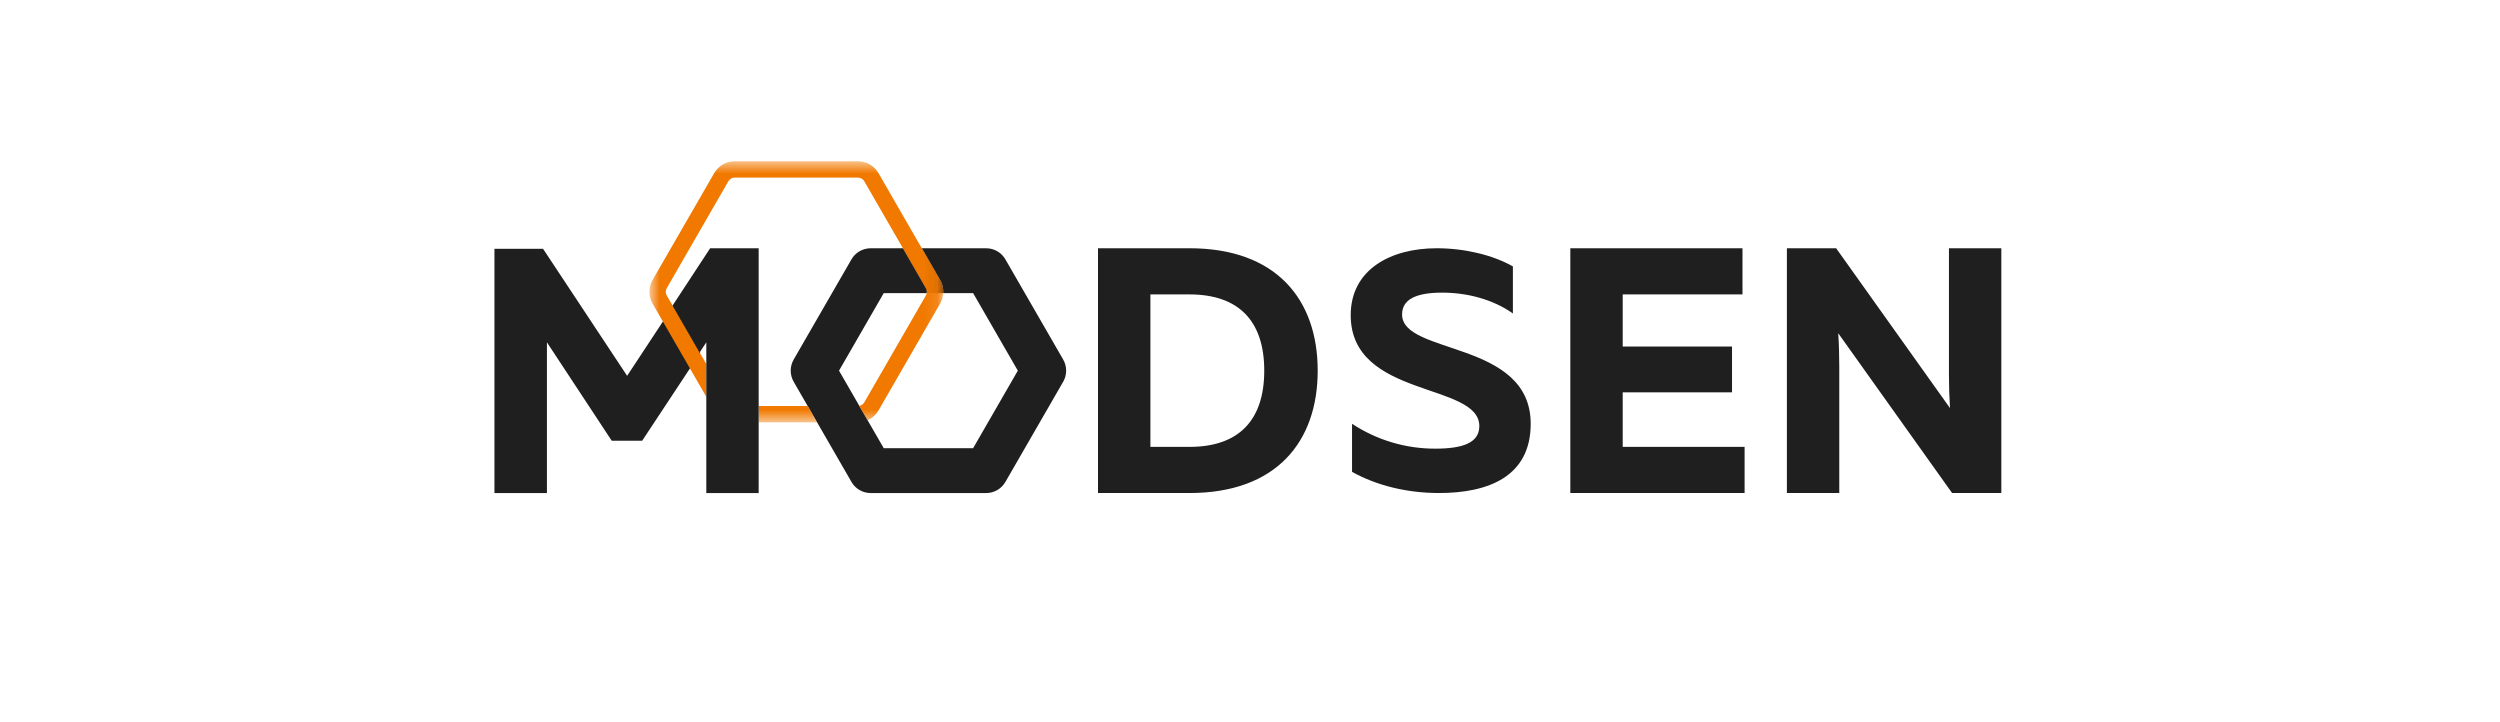 <svg width="180" height="52" viewBox="0 0 180 52" fill="none" xmlns="http://www.w3.org/2000/svg">
<g clip-path="url(#clip0_78_161)">
<path fill-rule="evenodd" clip-rule="evenodd" d="M35.6 17.916V35.5H39.379V24.648L44.043 31.731H46.238L49.694 26.499L50.42 25.401L48.467 22.03L47.741 23.133L45.153 27.059L39.102 17.916H35.6ZM85.645 21.198H82.829V32.175H85.645C89.141 32.175 91.026 30.312 91.026 26.686C91.026 23.061 89.14 21.198 85.645 21.198V21.198ZM85.645 17.874C91.906 17.874 94.874 21.575 94.874 26.686C94.874 31.798 91.906 35.498 85.645 35.498H79.056V17.874H85.645ZM103.44 17.874C105.447 17.874 107.478 18.358 108.928 19.182V22.57C107.502 21.554 105.592 21.046 103.706 21.07C101.868 21.094 100.95 21.602 100.95 22.643C100.95 25.573 110.211 24.483 110.211 30.511C110.211 34.312 107.163 35.498 103.609 35.498C101.264 35.498 99.087 34.942 97.347 33.974V30.511C99.126 31.686 101.212 32.309 103.343 32.303C105.302 32.303 106.511 31.891 106.511 30.681C106.511 27.51 97.251 28.696 97.251 22.692C97.251 19.423 100.103 17.874 103.44 17.874ZM125.459 17.874V21.198H116.835V24.95H124.706V28.247H116.835V32.175H125.611V35.498H113.063V17.874H125.459ZM128.656 35.498V17.874H132.202L140.399 29.381C140.348 28.576 140.323 27.77 140.324 26.963V17.874H144.096V35.498H140.551L132.353 23.992C132.403 24.722 132.428 25.603 132.428 26.41V35.498H128.656ZM67.908 21.106C67.929 20.775 67.851 20.445 67.685 20.158L66.368 17.876H65.01L66.664 20.746C66.728 20.855 66.749 20.983 66.723 21.107L67.908 21.106Z" fill="#1F1F1F"/>
<path fill-rule="evenodd" clip-rule="evenodd" d="M76.549 27.486L72.389 34.698C72.249 34.942 72.048 35.144 71.806 35.285C71.563 35.426 71.288 35.5 71.007 35.5H62.687C62.407 35.5 62.131 35.426 61.888 35.285C61.645 35.144 61.444 34.942 61.305 34.698L58.832 30.41L58.151 29.231L57.145 27.487C57.005 27.244 56.931 26.967 56.931 26.686C56.931 26.405 57.005 26.129 57.145 25.886L61.305 18.674C61.444 18.431 61.646 18.23 61.888 18.089C62.131 17.949 62.406 17.875 62.686 17.875H65.013L66.668 20.746C66.732 20.858 66.753 20.986 66.726 21.106H63.628L60.41 26.688L61.871 29.22L62.469 30.26L63.628 32.269H70.065L73.283 26.688L70.065 21.106H67.912C67.933 20.775 67.855 20.445 67.688 20.158L66.372 17.876H71.007C71.287 17.876 71.563 17.949 71.806 18.09C72.049 18.23 72.25 18.432 72.389 18.675L76.549 25.886C76.834 26.382 76.834 26.99 76.549 27.487" fill="#1F1F1F"/>
<mask id="mask0_78_161" style="mask-type:luminance" maskUnits="userSpaceOnUse" x="46" y="11" width="22" height="20">
<path fill-rule="evenodd" clip-rule="evenodd" d="M46.76 11.61H67.912V30.41H46.759L46.76 11.61Z" fill="white"/>
</mask>
<g mask="url(#mask0_78_161)">
<path fill-rule="evenodd" clip-rule="evenodd" d="M54.625 29.231V30.41H58.829L58.149 29.231H54.625ZM67.686 20.158L66.369 17.876L63.248 12.462C63.098 12.203 62.883 11.987 62.624 11.838C62.365 11.688 62.071 11.61 61.772 11.61H52.9C52.29 11.61 51.729 11.936 51.425 12.462L46.985 20.158C46.837 20.417 46.758 20.711 46.758 21.01C46.758 21.309 46.837 21.602 46.985 21.862L47.701 23.104L49.649 26.479L50.855 28.57V26.214L50.374 25.378L48.426 21.999L48.007 21.274C47.961 21.193 47.936 21.102 47.936 21.01C47.936 20.917 47.961 20.826 48.007 20.746L52.442 13.052C52.489 12.972 52.555 12.905 52.636 12.859C52.716 12.812 52.807 12.788 52.9 12.788H61.772C61.96 12.788 62.136 12.887 62.229 13.052L65.011 17.876L66.665 20.746C66.729 20.857 66.75 20.986 66.725 21.106C66.716 21.166 66.695 21.223 66.665 21.274L62.229 28.967C62.192 29.033 62.14 29.09 62.078 29.134C62.016 29.178 61.944 29.207 61.869 29.22L62.467 30.26C62.795 30.114 63.068 29.868 63.248 29.558L67.686 21.862C67.821 21.626 67.894 21.368 67.909 21.106C67.93 20.775 67.853 20.445 67.686 20.158Z" fill="#F17900"/>
</g>
<path fill-rule="evenodd" clip-rule="evenodd" d="M54.624 17.876V35.5H50.854V24.646L50.373 25.378L48.425 21.999L51.13 17.875L54.624 17.876Z" fill="#1F1F1F"/>
</g>
<defs>
<clipPath id="clip0_78_161">
<rect width="108.8" height="24" fill="white" transform="translate(35.6 11.5)"/>
</clipPath>
</defs>
</svg>
